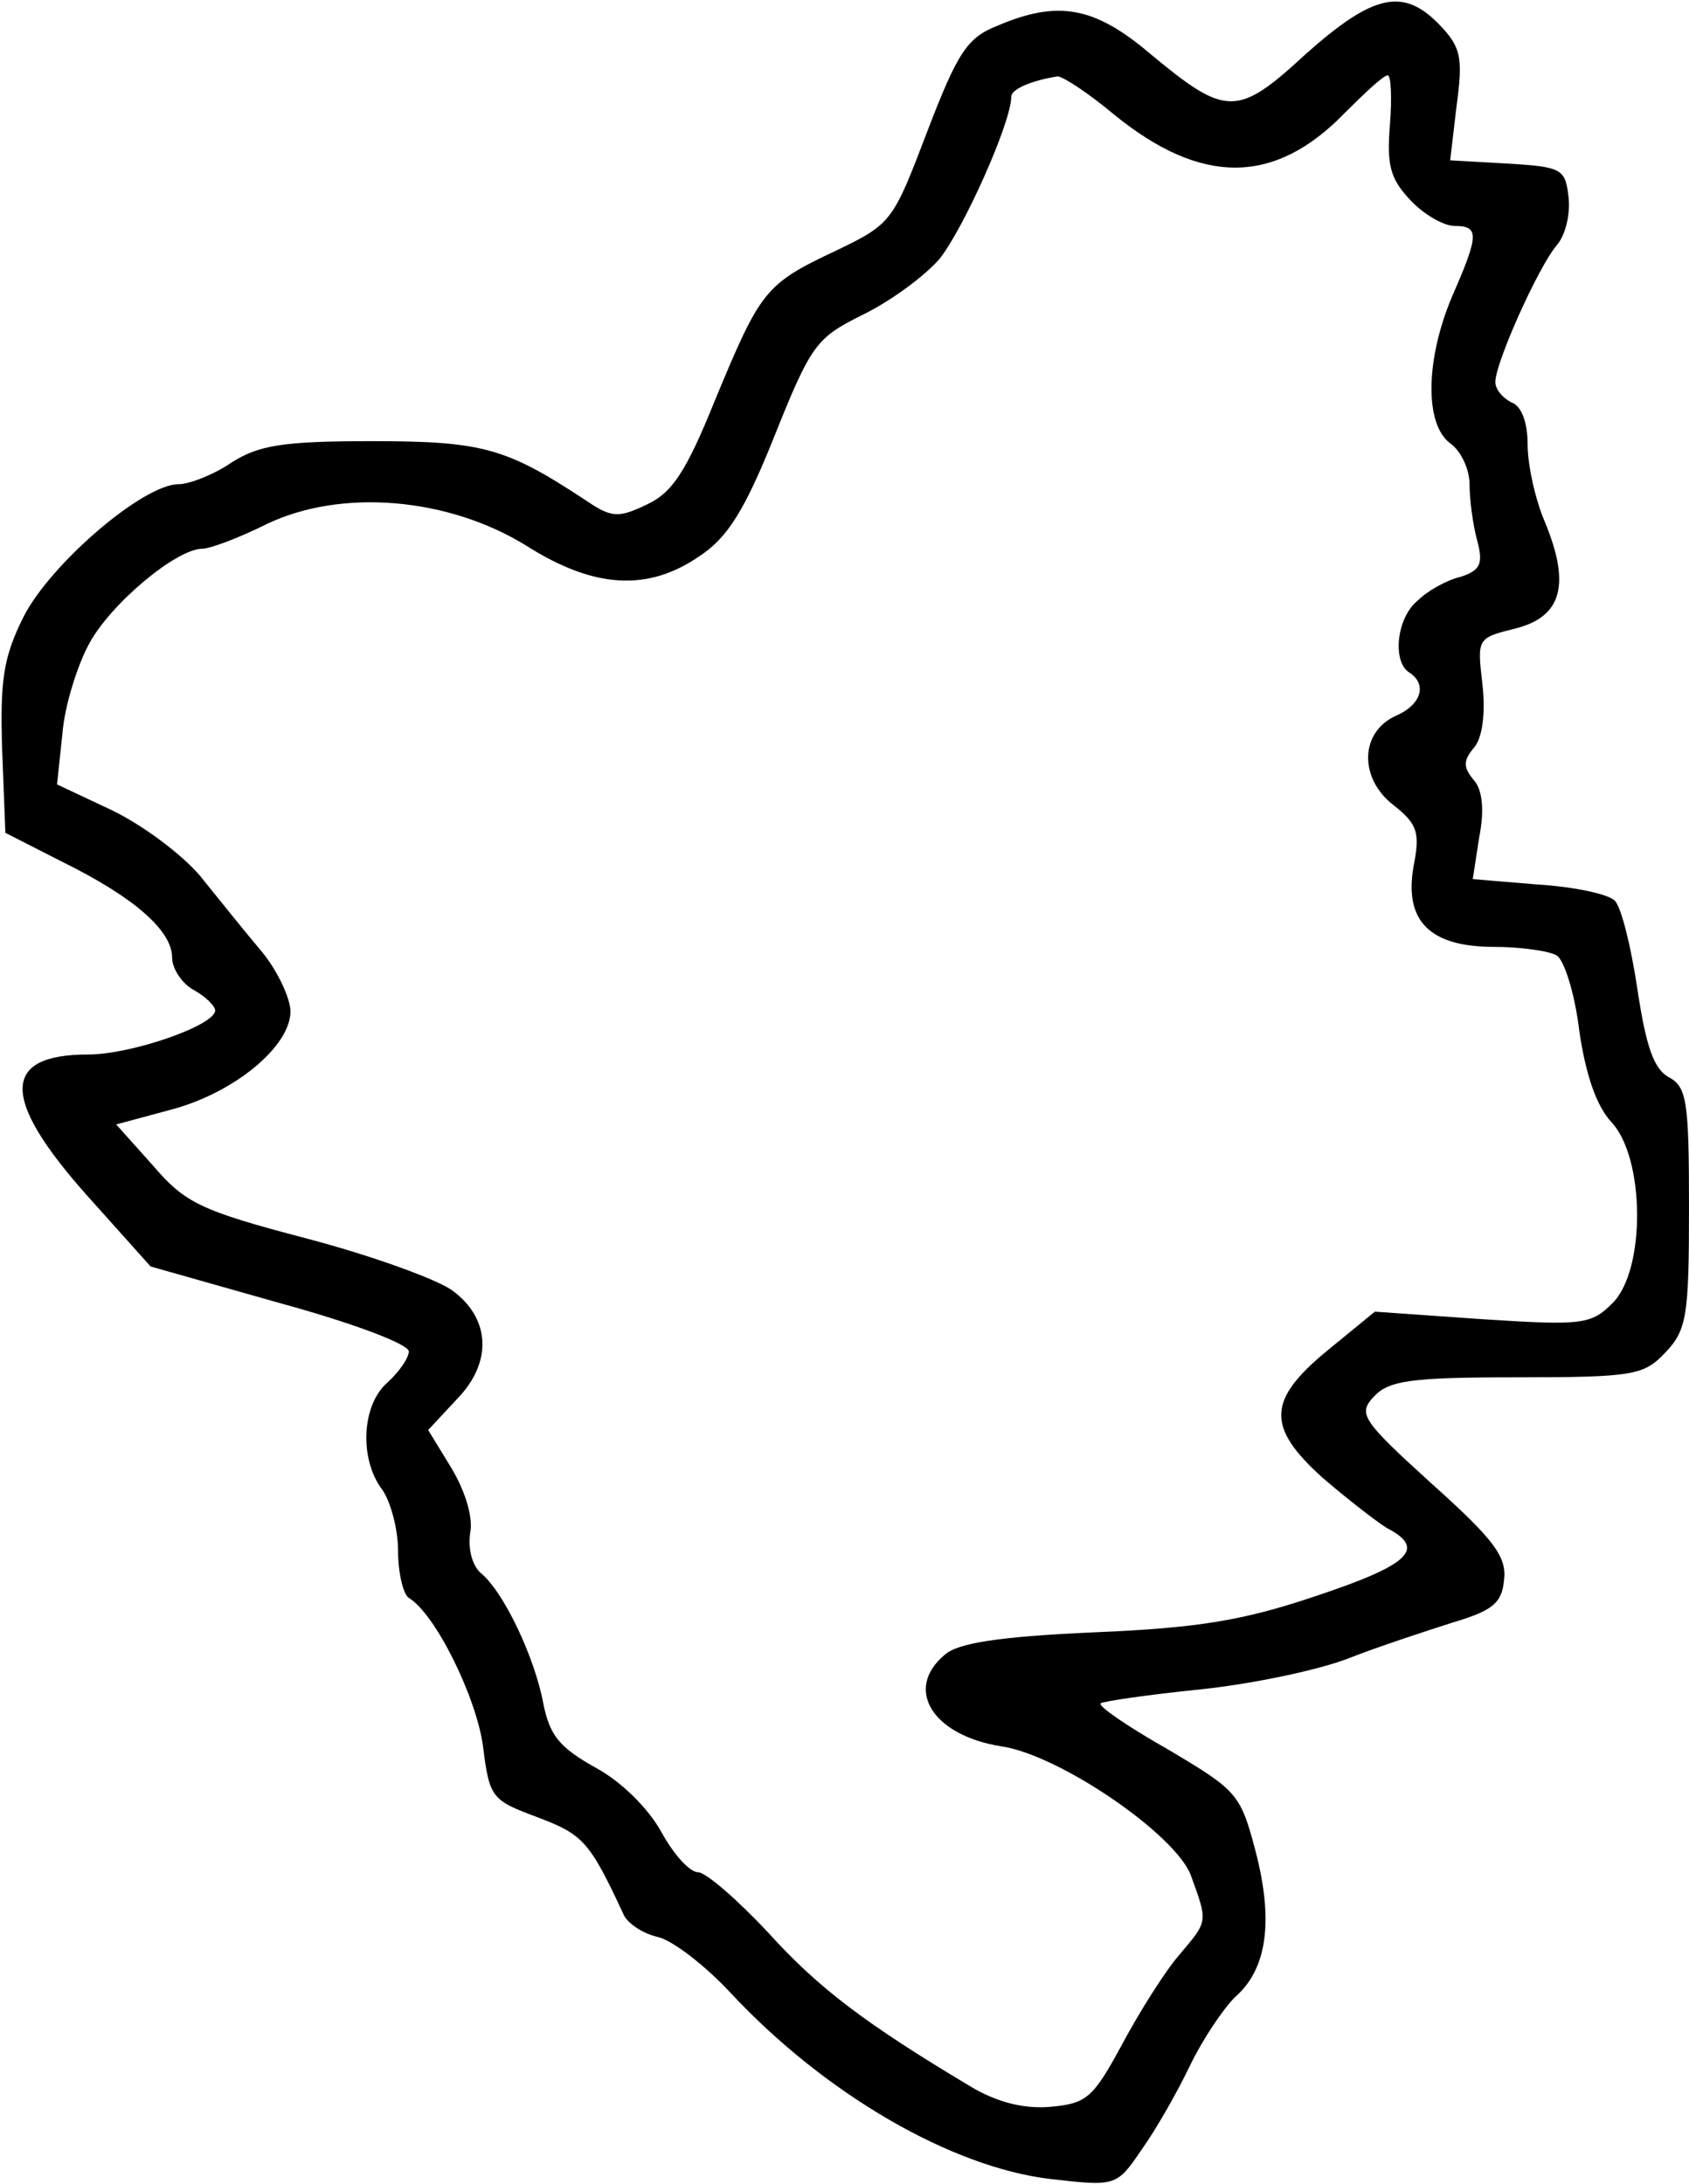 <?xml version="1.0" standalone="no"?>
<!DOCTYPE svg PUBLIC "-//W3C//DTD SVG 20010904//EN"
 "http://www.w3.org/TR/2001/REC-SVG-20010904/DTD/svg10.dtd">
<svg version="1.0" xmlns="http://www.w3.org/2000/svg"
 width="157pt" height="203pt" viewBox="0 0 157 203"
 preserveAspectRatio="xMidYMid meet">
<g transform="translate(0,203) scale(0.1,-0.1)"
fill="#000000" stroke="none">
<path d="M1214 1980 c-64 -59 -74 -59 -146 1 -51 43 -85 49 -141 25 -28 -11
-37 -25 -65 -98 -32 -84 -33 -86 -85 -111 -66 -31 -70 -37 -112 -138 -27 -67
-40 -87 -64 -98 -27 -13 -33 -12 -58 5 -73 48 -95 54 -198 54 -83 0 -105 -4
-130 -20 -16 -11 -39 -20 -49 -20 -33 0 -119 -74 -144 -123 -19 -38 -22 -59
-20 -124 l3 -77 53 -27 c67 -33 102 -64 102 -89 0 -10 9 -24 20 -30 11 -6 20
-15 20 -19 0 -14 -78 -41 -118 -41 -81 0 -81 -41 -2 -130 l60 -67 120 -34 c66
-18 120 -38 120 -45 0 -6 -9 -19 -20 -29 -24 -21 -26 -71 -5 -99 8 -11 15 -37
15 -57 0 -21 5 -41 10 -44 25 -15 63 -93 69 -138 6 -48 8 -50 51 -66 42 -16
48 -22 80 -91 4 -8 18 -17 31 -20 14 -3 45 -27 69 -53 87 -93 204 -161 296
-172 61 -7 62 -7 85 27 13 18 33 53 45 78 12 25 31 53 42 64 30 26 36 71 19
136 -14 53 -17 56 -81 94 -37 21 -65 40 -63 43 3 2 44 8 93 13 48 5 110 18
138 29 28 11 71 25 96 33 37 11 46 18 48 39 3 22 -9 38 -67 90 -65 59 -69 65
-54 81 14 15 34 18 133 18 109 0 118 2 138 23 20 21 22 34 22 135 0 99 -2 112
-19 121 -14 8 -21 29 -29 82 -6 40 -15 76 -21 82 -6 6 -38 13 -72 15 l-60 5 6
39 c5 25 3 44 -5 53 -10 12 -10 18 0 30 8 9 11 32 8 59 -5 43 -5 43 31 52 43
11 51 41 27 99 -9 21 -16 53 -16 72 0 21 -6 36 -15 39 -8 4 -15 12 -15 19 0
18 40 107 57 127 8 9 13 29 11 45 -3 26 -6 28 -57 31 l-53 3 6 51 c6 44 4 54
-15 74 -34 36 -62 30 -125 -26z m-179 -56 c82 -67 150 -66 215 1 19 19 36 35
40 35 3 0 4 -21 2 -46 -3 -37 0 -50 19 -70 12 -13 31 -24 41 -24 23 0 23 -8
-2 -65 -25 -59 -26 -119 -2 -137 10 -7 18 -24 18 -38 0 -14 3 -37 7 -52 6 -22
3 -28 -15 -34 -13 -3 -31 -13 -40 -22 -20 -16 -24 -57 -8 -67 17 -11 11 -30
-12 -40 -34 -15 -35 -58 -3 -83 23 -18 25 -26 19 -57 -9 -51 15 -75 75 -75 25
0 52 -4 58 -8 7 -4 17 -36 21 -70 6 -41 16 -70 30 -85 31 -33 32 -137 1 -168
-20 -20 -28 -21 -121 -15 l-100 7 -44 -36 c-56 -46 -57 -71 -5 -118 22 -19 49
-40 60 -47 37 -19 22 -34 -65 -63 -68 -23 -110 -30 -207 -34 -89 -4 -127 -10
-139 -21 -38 -32 -11 -75 53 -85 54 -8 162 -82 176 -120 16 -44 16 -42 -11
-74 -13 -15 -37 -53 -53 -83 -27 -50 -33 -55 -67 -58 -24 -2 -49 4 -74 19 -97
58 -141 91 -188 143 -29 31 -58 56 -65 56 -8 0 -23 17 -34 37 -12 22 -37 47
-61 60 -34 19 -43 30 -49 60 -8 43 -37 104 -58 121 -8 7 -12 22 -10 37 3 14
-4 38 -17 60 l-22 36 27 29 c33 34 31 75 -5 101 -14 10 -74 32 -135 48 -99 26
-113 33 -143 68 l-34 38 52 14 c59 16 110 59 110 91 0 12 -12 38 -27 56 -16
19 -41 50 -57 70 -17 20 -53 47 -82 61 l-51 24 5 47 c2 26 14 64 25 84 20 37
81 88 105 88 7 0 34 10 60 23 69 33 168 25 241 -20 63 -40 113 -43 161 -10 26
17 42 42 70 112 34 85 39 91 81 112 25 12 57 35 72 52 22 27 67 127 67 151 0
7 18 15 43 19 5 0 28 -15 52 -35z"/>
</g>
</svg>
